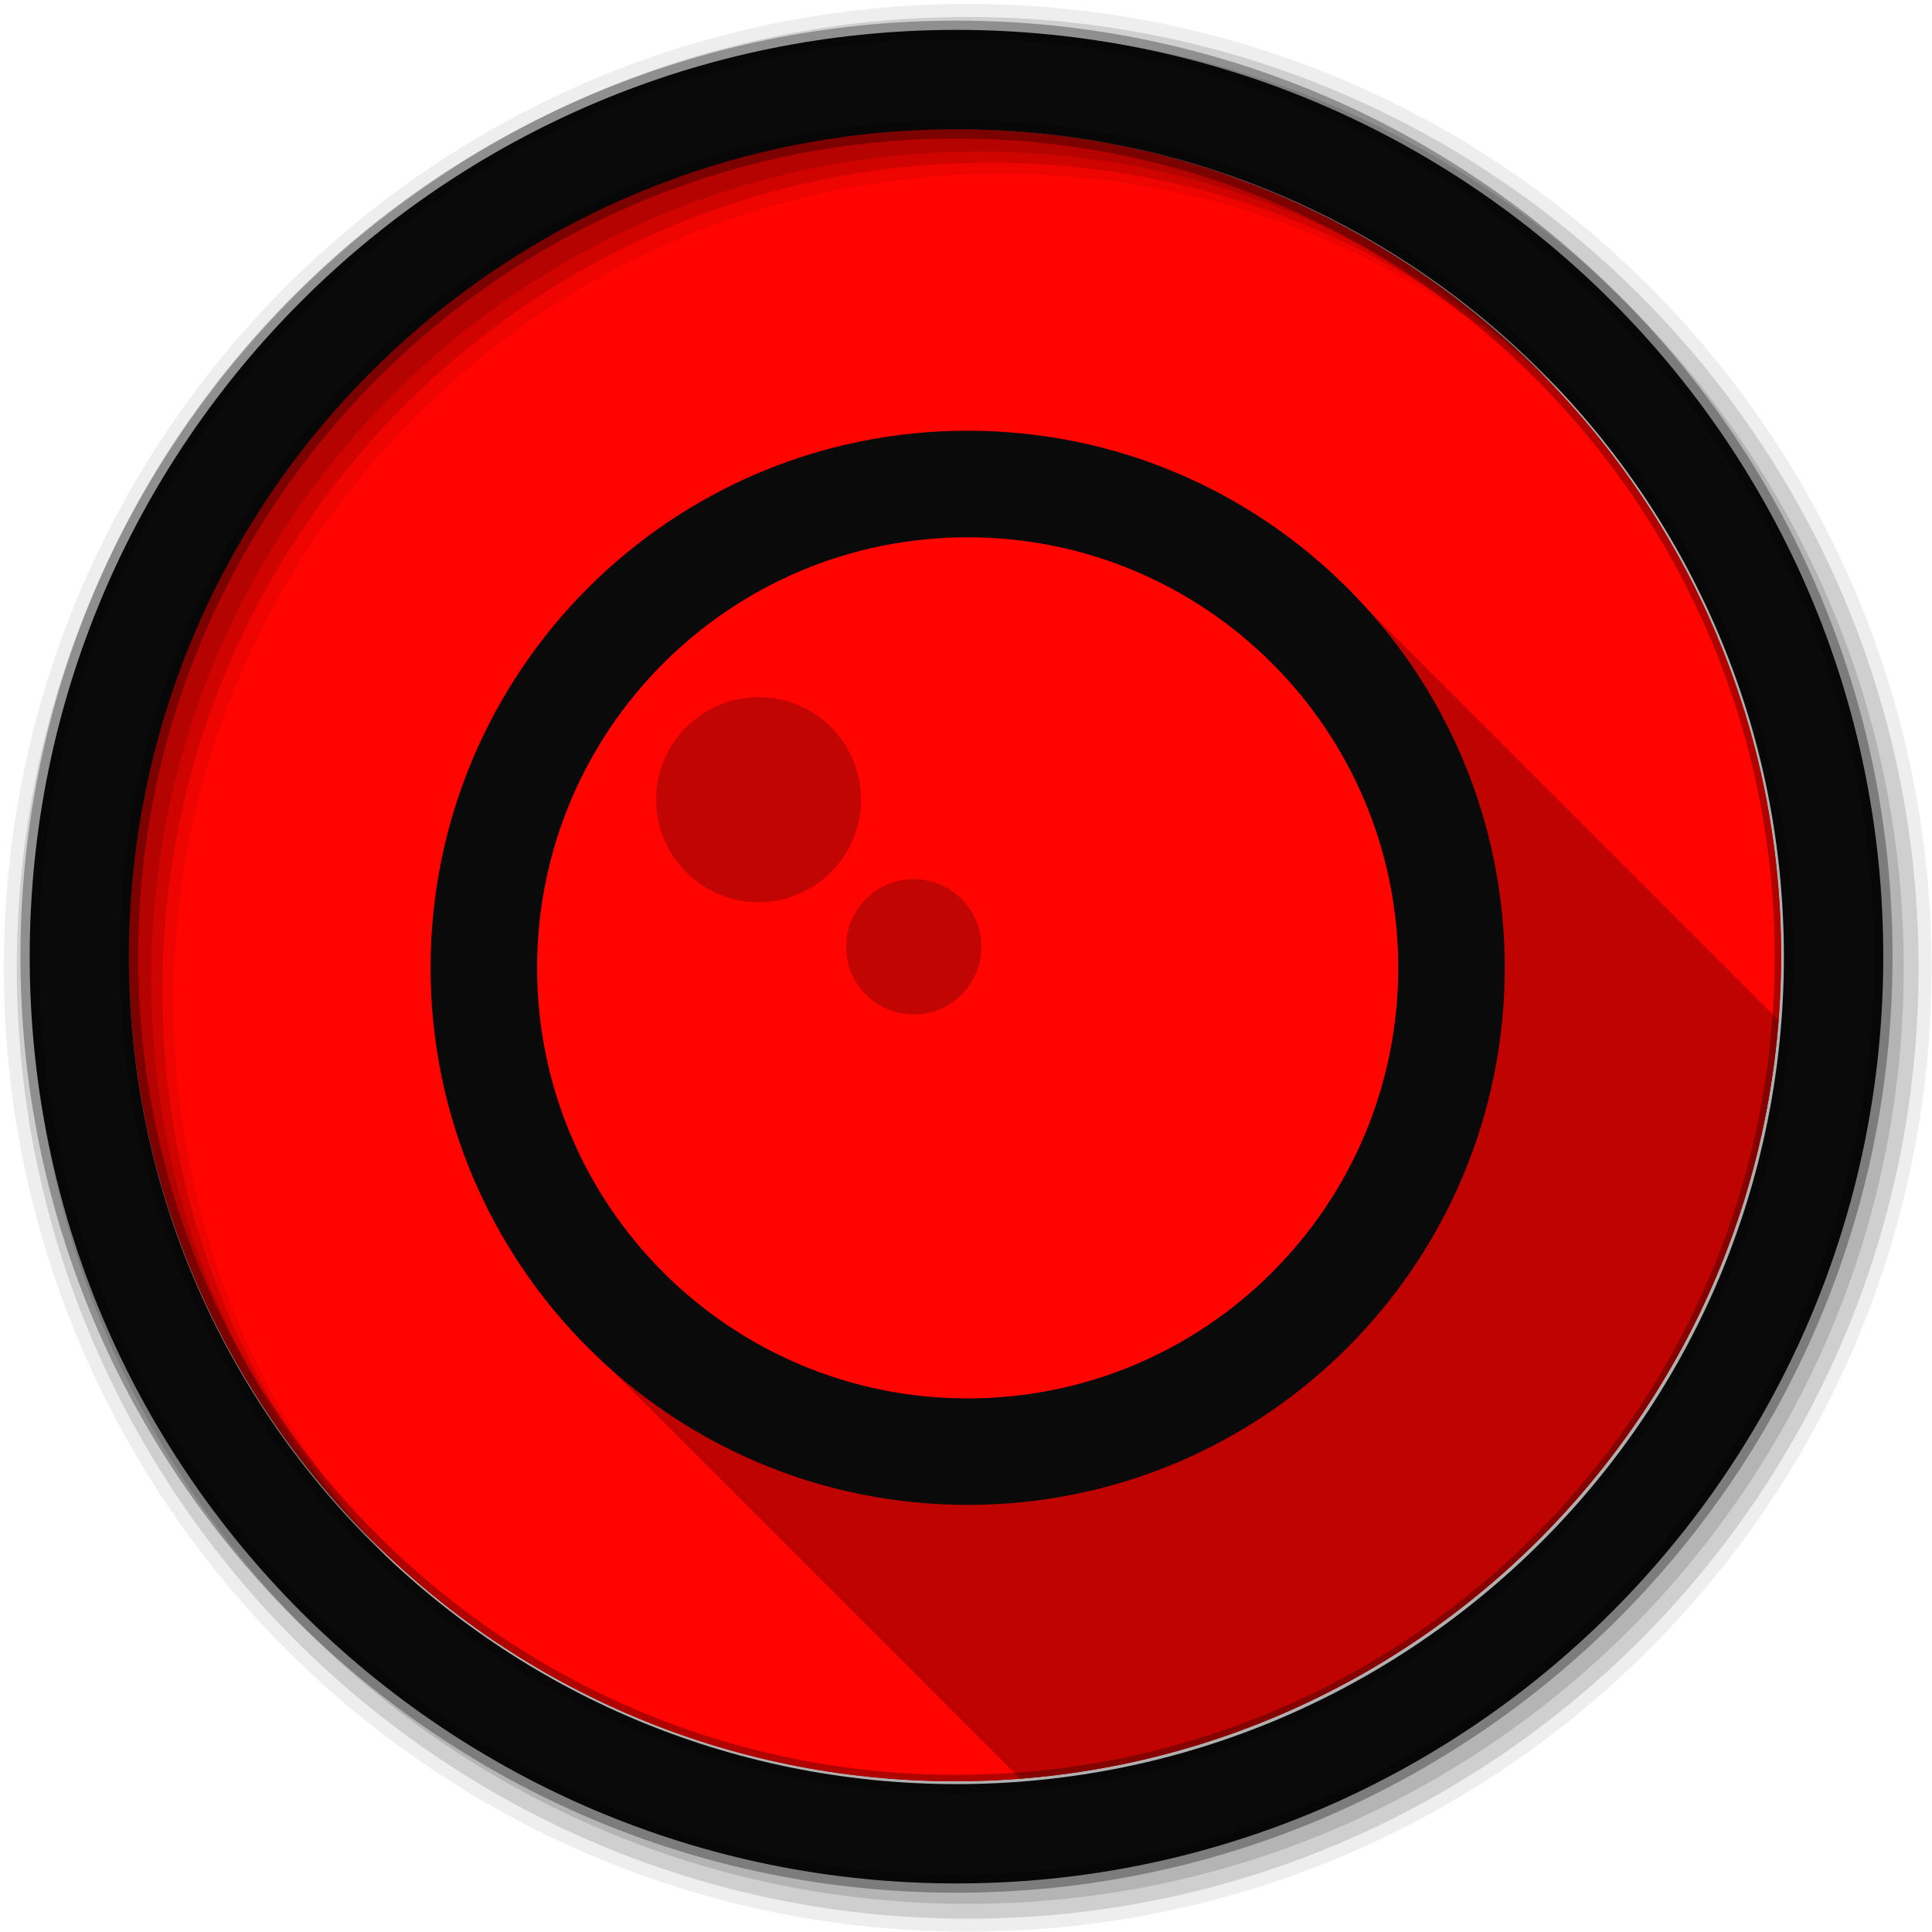 <svg height="1814.17" viewBox="0 0 512 512" width="1814.17" xmlns="http://www.w3.org/2000/svg">
 <g transform="matrix(3.78 0 0 3.78 -75.429 -372.234)">
  <path d="m144.827 165.44c0 31.988-25.932 57.917-57.917 57.917-31.988 0-57.917-25.932-57.917-57.917 0-31.988 25.932-57.917 57.917-57.917 31.988 0 57.917 25.932 57.917 57.917" fill="#ff0400" fill-rule="evenodd"/>
  <path d="m78.562 108.128c-3.132.452-6.18 1.151-9.128 2.084v29.17h9.128v-31.253" fill="#ff0400"/>
  <path d="m86.913 107.525c-2.835 0-5.625.21-8.351.604v31.255h9.128v-31.848c-.26-.003-.516-.008-.777-.008" fill="#ff0400"/>
  <path d="m87.69 107.533v31.851h9.128v-31.014c-2.971-.512-6.021-.794-9.128-.835" fill="#ff0400"/>
  <path d="m96.819 108.366v31.014h9.128v-28.649c-2.944-1.024-5.99-1.824-9.128-2.365" fill="#ff0400"/>
  <path d="m31.574 148.311c-1.674 5.414-2.58 11.168-2.58 17.132 0 31.985 25.932 57.912 57.92 57.912 31.985 0 57.912-25.924 57.912-57.909 0-5.964-.905-11.718-2.58-17.132h-110.67" fill="#ff0400"/>
  <path d="m87.69 128.626c-20.765 0-37.595 16.83-37.595 37.595 0 10.382 4.208 19.78 11.011 26.585l30.374 30.374c28.342-2.212 50.956-24.826 53.171-53.168l-30.374-30.374c-6.803-6.803-16.203-11.011-26.585-11.011" opacity=".25"/>
  <path d="m87.69 128.626c-20.765 0-37.595 16.83-37.595 37.595 0 20.765 16.83 37.595 37.595 37.595 20.764 0 37.595-16.83 37.595-37.595 0-20.765-16.83-37.595-37.595-37.595" fill="#ff0400"/>
  <g fill-rule="evenodd" transform="matrix(.265 0 0 .265 19.957 98.487)">
   <path d="m256 1c-140.83 0-255 114.17-255 255 0 140.83 114.17 255 255 255 140.83 0 255-114.17 255-255 0-140.83-114.17-255-255-255m8.827 44.931c120.9 0 218.9 98 218.9 218.9 0 120.9-98 218.9-218.9 218.9-120.9 0-218.93-98-218.93-218.9 0-120.9 98.03-218.9 218.93-218.9" fill-opacity=".067"/>
   <g fill-opacity=".129">
    <path d="m256 4.433c-138.94 0-251.57 112.63-251.57 251.57 0 138.94 112.63 251.57 251.57 251.57 138.94 0 251.57-112.63 251.57-251.57 0-138.94-112.63-251.57-251.57-251.57m5.885 38.556c120.9 0 218.9 98 218.9 218.9 0 120.9-98 218.9-218.9 218.9-120.9 0-218.93-98-218.93-218.9 0-120.9 98.03-218.9 218.93-218.9"/>
    <path d="m256 8.356c-136.77 0-247.64 110.87-247.64 247.64 0 136.77 110.87 247.64 247.64 247.64 136.77 0 247.64-110.87 247.64-247.64 0-136.77-110.87-247.64-247.64-247.64m2.942 31.691c120.9 0 218.9 98 218.9 218.9 0 120.9-98 218.9-218.9 218.9-120.9 0-218.93-98-218.93-218.9 0-120.9 98.03-218.9 218.93-218.9"/>
   </g>
   <path d="m253.04 7.859c-135.42 0-245.19 109.78-245.19 245.19 0 135.42 109.78 245.19 245.19 245.19 135.42 0 245.19-109.78 245.19-245.19 0-135.42-109.78-245.19-245.19-245.19zm0 26.297c120.9 0 218.9 98 218.9 218.9 0 120.9-98 218.9-218.9 218.9-120.9 0-218.93-98-218.93-218.9 0-120.9 98.03-218.9 218.93-218.9z" fill="#0a0a0a" stroke="#000000" stroke-opacity=".31" stroke-width="4.904"/>
  </g>
  <path d="m87.69 146.551c-10.864 0-19.669 8.805-19.669 19.669 0 10.864 8.805 19.669 19.669 19.669 10.864 0 19.669-8.805 19.669-19.669 0-10.864-8.805-19.669-19.669-19.669" fill="#ff0400"/>
  <g fill="#0a0a0a" transform="matrix(.265 0 0 .265 19.957 98.487)">
   <path d="m200.68 184.41c-14.974 0-27.11 12.137-27.11 27.11 0 14.974 12.137 27.11 27.11 27.11 14.974 0 27.11-12.137 27.11-27.11 0-14.974-12.137-27.11-27.11-27.11" opacity=".25"/>
   <path d="m256 113.91c-78.48 0-142.09 63.61-142.09 142.09 0 78.48 63.61 142.09 142.09 142.09 78.48 0 142.09-63.61 142.09-142.09 0-78.48-63.61-142.09-142.09-142.09m0 28.19c62.904 0 113.91 51 113.91 113.91 0 62.904-51 113.91-113.91 113.91-62.904 0-113.91-51-113.91-113.91 0-62.904 51-113.91 113.91-113.91"/>
   <path d="m241.73 232.55c-9.881 0-17.89 8.01-17.89 17.89 0 9.881 8.01 17.89 17.89 17.89 9.881 0 17.89-8.01 17.89-17.89 0-9.881-8.01-17.89-17.89-17.89" opacity=".25"/>
  </g>
 </g>
</svg>
